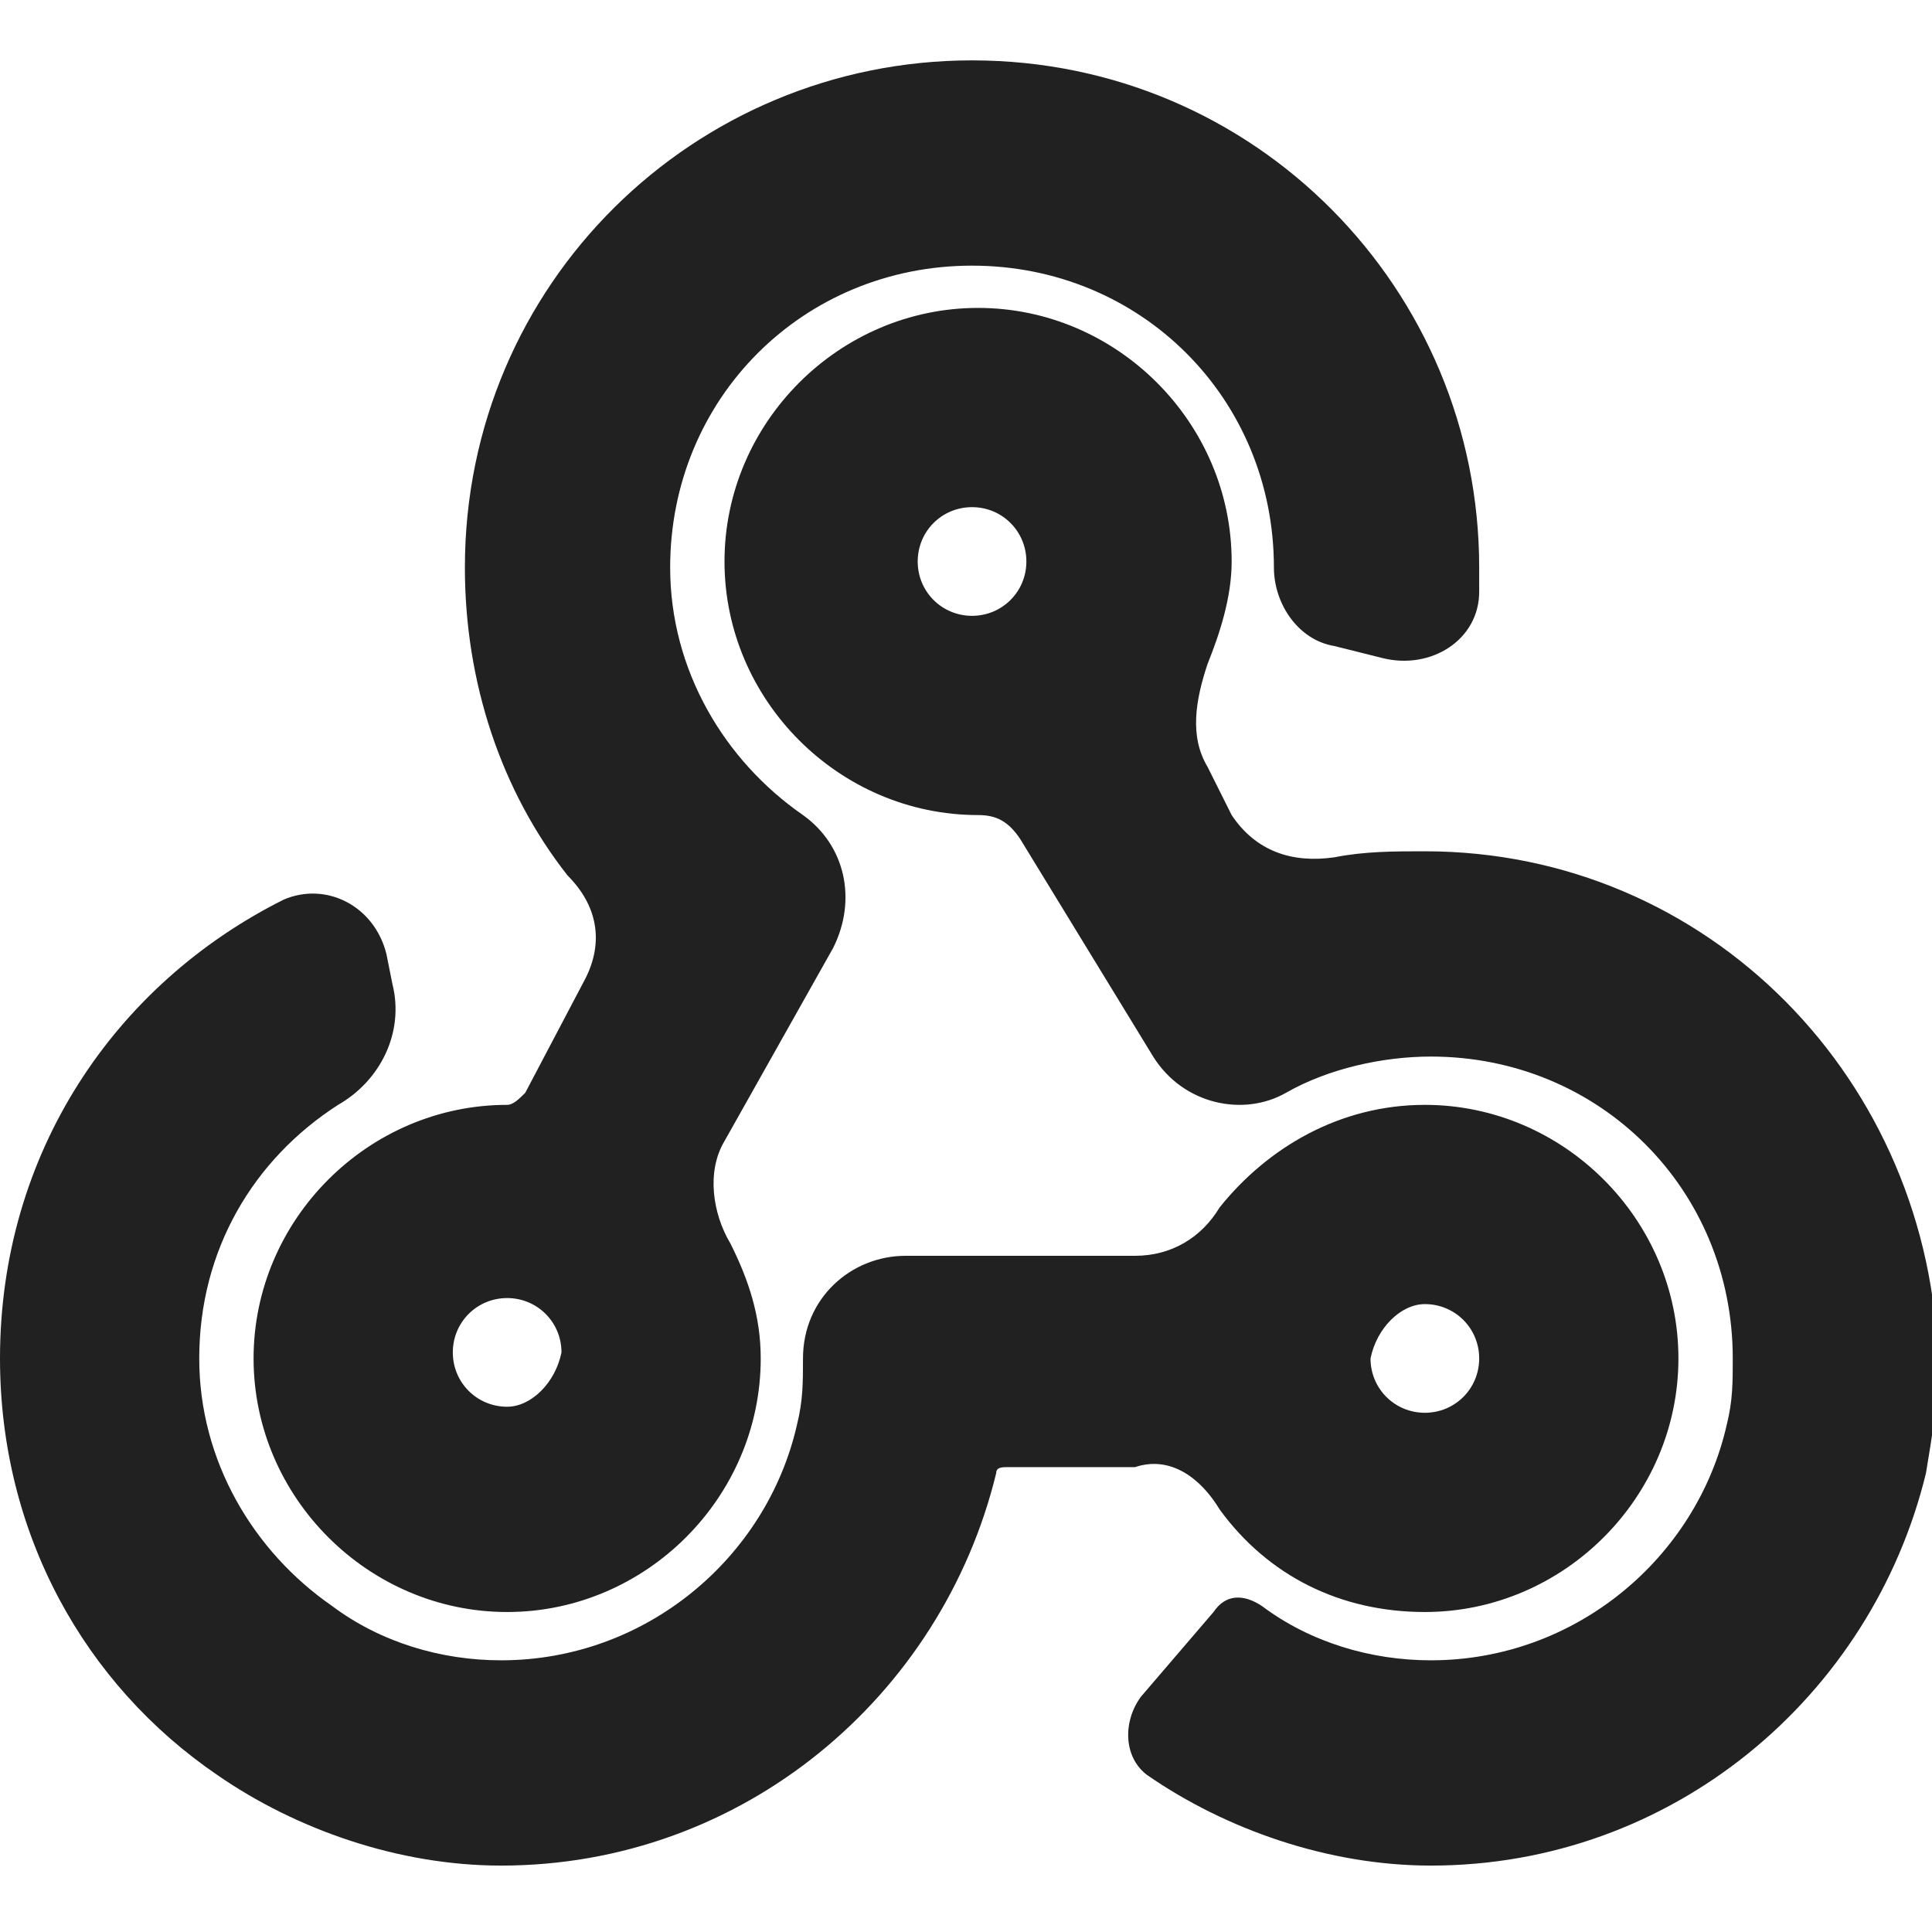 <svg xmlns="http://www.w3.org/2000/svg" enable-background="new 0 0 32 32" height="32" width="32" viewBox="0 0 32 32"><title>webhook outline small</title><g fill="#212121" class="nc-icon-wrapper"><path d="M9.7 16.2l-1 1.9c-.1.1-.2.2-.3.2-2.3 0-4.2 1.9-4.2 4.2 0 2.3 1.9 4.2 4.2 4.2s4.2-1.9 4.2-4.2c0-.7-.2-1.3-.5-1.9-.3-.5-.4-1.2-.1-1.7l1.8-3.2c.4-.8.2-1.7-.5-2.2-1.3-.9-2.2-2.4-2.2-4.1 0-2.8 2.2-5 5-5s5 2.2 5 5c0 .6.4 1.2 1 1.3l.8.2c.8.2 1.6-.3 1.6-1.1v-.4c0-4.6-3.7-8.4-8.4-8.4-4.6 0-8.4 3.7-8.4 8.4 0 1.9.6 3.7 1.7 5.1.5.5.6 1.1.3 1.7zm-1.3 7.1c-.5 0-.9-.4-.9-.9s.4-.9.9-.9.9.4.9.9c-.1.5-.5.9-.9.9zm15.2-9.2c-.5 0-1 0-1.5.1-.7.1-1.3-.1-1.7-.7l-.4-.8c-.3-.5-.2-1.1 0-1.7.2-.5.4-1.1.4-1.7 0-2.3-1.9-4.2-4.2-4.2C13.9 5.1 12 7 12 9.3c0 2.3 1.9 4.2 4.2 4.2.3 0 .5.1.7.4l2.2 3.6c.5.8 1.5 1 2.2.6.7-.4 1.6-.6 2.4-.6 2.8 0 5 2.2 5 5 0 .4 0 .7-.1 1.1-.5 2.2-2.5 3.9-4.9 3.9-1 0-2-.3-2.8-.9-.3-.2-.6-.2-.8.1l-1.2 1.4c-.3.4-.3 1 .1 1.3 1.3.9 3 1.5 4.7 1.5 4 0 7.3-2.8 8.2-6.5.1-.6.2-1.2.2-1.8-.1-4.7-3.8-8.5-8.5-8.5zm-7.5-3.9c-.5 0-.9-.4-.9-.9s.4-.9.9-.9.9.4.9.9-.4.9-.9.9zM20.2 25c.8 1.1 2 1.7 3.4 1.7 2.3 0 4.2-1.9 4.2-4.2s-1.9-4.2-4.2-4.2c-1.4 0-2.6.7-3.4 1.7-.3.5-.8.8-1.4.8H15c-.9 0-1.7.7-1.7 1.7 0 .4 0 .7-.1 1.1-.5 2.2-2.5 3.9-4.9 3.9-1 0-2-.3-2.8-.9-1.3-.9-2.2-2.4-2.2-4.1 0-1.8.9-3.3 2.3-4.2.7-.4 1.1-1.2.9-2l-.1-.5c-.2-.8-1-1.2-1.7-.9C1.9 16.3 0 19.1 0 22.5c0 2.9 1.4 5.4 3.6 6.9 1.3.9 3 1.5 4.7 1.5 4 0 7.3-2.8 8.2-6.5 0-.1.1-.1.2-.1h2.1c.6-.2 1.1.2 1.4.7zm3.4-3.4c.5 0 .9.4.9.9s-.4.9-.9.9-.9-.4-.9-.9c.1-.5.5-.9.9-.9z"></path></g></svg>